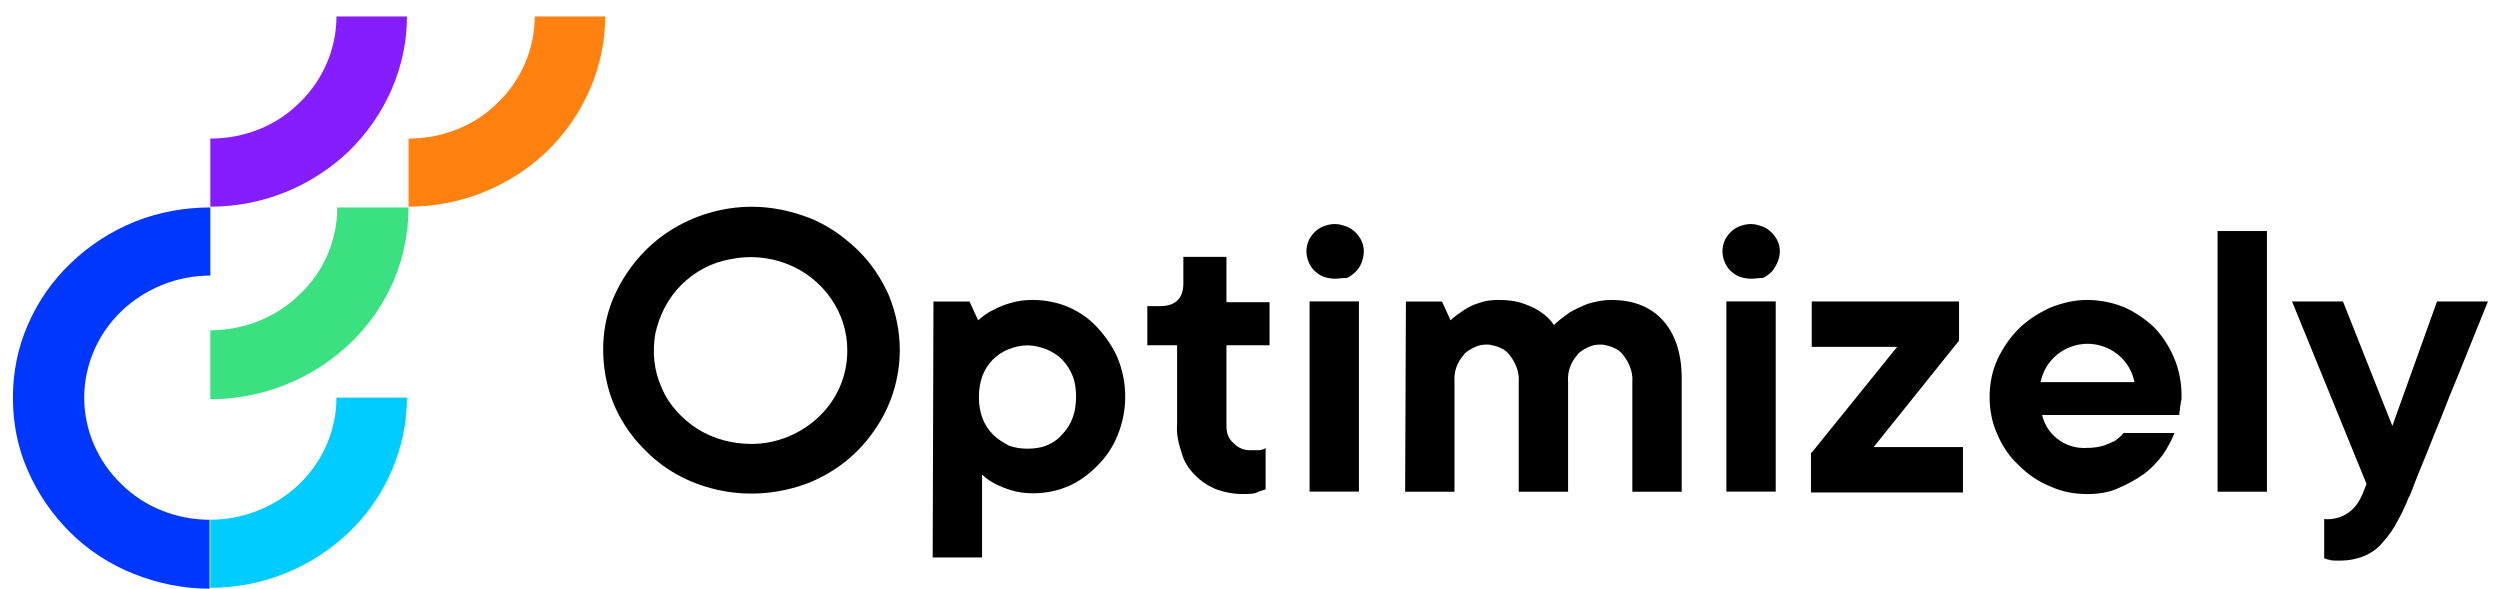 <svg width="140" height="33" viewBox="0 0 140 33" fill="none" xmlns="http://www.w3.org/2000/svg">
<path d="M11.777 18.499V22.357C14.717 22.357 17.525 21.217 19.631 19.201C21.737 17.184 22.878 14.466 22.878 11.617H18.885C18.885 13.458 18.139 15.212 16.779 16.483C15.507 17.754 13.664 18.499 11.777 18.499Z" fill="#3BE081"/>
<path d="M11.779 29.108C9.892 29.108 8.094 28.406 6.777 27.091C5.461 25.82 4.715 24.067 4.715 22.269C4.715 20.472 5.461 18.719 6.777 17.447C8.094 16.176 9.892 15.431 11.779 15.431V11.617C10.331 11.617 8.883 11.88 7.567 12.406C6.251 12.932 5.022 13.721 3.969 14.729C2.916 15.738 2.127 16.878 1.556 18.192C0.986 19.508 0.723 20.866 0.723 22.269C0.723 23.672 0.986 25.075 1.556 26.346C2.127 27.661 2.916 28.801 3.925 29.809C4.935 30.817 6.163 31.606 7.479 32.132C8.796 32.658 10.243 32.965 11.691 32.965H11.735V29.108H11.779Z" fill="#0037FF"/>
<path d="M11.777 29.104V32.918C14.717 32.918 17.481 31.778 19.543 29.805C21.605 27.833 22.79 25.071 22.79 22.266H18.841C18.841 24.063 18.095 25.816 16.779 27.087C15.463 28.359 13.664 29.104 11.777 29.104Z" fill="#00CCFF"/>
<path d="M11.777 7.76V11.574C14.717 11.574 17.481 10.434 19.543 8.462C21.605 6.445 22.79 3.727 22.79 0.922H18.841C18.841 2.719 18.095 4.473 16.779 5.744C15.463 7.059 13.664 7.76 11.777 7.76Z" fill="#861DFF"/>
<path d="M22.879 7.76V11.574C25.819 11.574 28.582 10.434 30.645 8.462C32.707 6.445 33.891 3.727 33.891 0.922H29.943C29.943 2.719 29.197 4.473 27.881 5.744C26.564 7.059 24.765 7.76 22.879 7.76Z" fill="#FF8110"/>
<path d="M52.274 16.884H54.293L54.775 17.937C55.038 17.717 55.302 17.498 55.609 17.367C55.916 17.191 56.267 17.06 56.574 16.972C57.013 16.841 57.408 16.797 57.846 16.797C58.505 16.797 59.206 16.928 59.821 17.191C60.435 17.454 61.005 17.849 61.444 18.331C61.927 18.857 62.322 19.427 62.585 20.041C63.155 21.443 63.155 22.978 62.585 24.38C62.322 25.038 61.927 25.608 61.444 26.09C60.961 26.572 60.435 26.967 59.821 27.23C59.206 27.493 58.548 27.624 57.846 27.624C57.452 27.624 57.013 27.58 56.618 27.449C56.311 27.361 56.004 27.23 55.74 27.098C55.477 26.967 55.214 26.791 54.995 26.572V31.219H52.23L52.274 16.884ZM57.539 25.126C57.89 25.126 58.285 25.082 58.592 24.95C58.943 24.819 59.25 24.6 59.47 24.337C59.996 23.811 60.259 23.109 60.259 22.233C60.259 21.838 60.216 21.443 60.084 21.093C59.952 20.742 59.733 20.391 59.47 20.128C59.206 19.865 58.899 19.69 58.592 19.558C58.241 19.427 57.89 19.339 57.539 19.339C57.188 19.339 56.793 19.427 56.486 19.558C56.135 19.69 55.828 19.909 55.609 20.128C55.082 20.654 54.819 21.356 54.819 22.233C54.819 23.109 55.082 23.811 55.609 24.337C55.872 24.6 56.179 24.775 56.486 24.95C56.837 25.082 57.188 25.126 57.539 25.126Z" fill="black"/>
<path d="M69.603 27.665C69.076 27.665 68.594 27.577 68.111 27.402C67.672 27.227 67.277 26.964 66.926 26.613C66.575 26.262 66.312 25.868 66.18 25.386C66.005 24.86 65.873 24.334 65.917 23.808V19.336H64.25V17.145H64.952C65.829 17.145 66.268 16.706 66.268 15.873V14.383H68.681V16.925H71.094V19.336H68.681V23.72C68.681 23.895 68.681 24.07 68.725 24.246C68.769 24.421 68.857 24.596 68.988 24.728C69.12 24.86 69.252 24.991 69.427 25.079C69.603 25.166 69.778 25.21 69.954 25.21C70.041 25.21 70.085 25.21 70.173 25.21C70.261 25.21 70.392 25.21 70.48 25.21C70.568 25.21 70.612 25.21 70.7 25.166C70.787 25.166 70.831 25.122 70.875 25.079V27.402C70.743 27.446 70.612 27.49 70.48 27.534C70.261 27.665 69.954 27.665 69.603 27.665Z" fill="black"/>
<path d="M74.784 15.607C74.433 15.607 74.038 15.519 73.774 15.3C73.467 15.081 73.292 14.774 73.204 14.424C73.116 14.073 73.16 13.722 73.336 13.371C73.511 13.065 73.774 12.802 74.125 12.67C74.476 12.539 74.827 12.495 75.222 12.626C75.573 12.714 75.88 12.933 76.1 13.24C76.319 13.547 76.407 13.898 76.363 14.248C76.319 14.599 76.188 14.95 75.924 15.213C75.793 15.344 75.617 15.476 75.442 15.563C75.178 15.563 74.959 15.607 74.784 15.607ZM73.336 16.878H76.1V27.53H73.336V16.878Z" fill="black"/>
<path d="M78.731 16.884H80.75L81.232 17.937C81.452 17.717 81.715 17.542 81.978 17.367C82.241 17.191 82.505 17.06 82.812 16.972C83.163 16.841 83.514 16.797 83.909 16.797C84.391 16.797 84.874 16.841 85.356 17.016C85.707 17.148 86.014 17.279 86.322 17.498C86.585 17.674 86.848 17.937 87.024 18.2C87.287 17.937 87.594 17.717 87.901 17.498C88.208 17.323 88.559 17.148 88.91 17.016C89.349 16.884 89.788 16.797 90.226 16.797C91.411 16.797 92.376 17.148 93.078 17.893C93.78 18.638 94.175 19.734 94.175 21.18V27.537H91.411V21.4C91.455 20.83 91.236 20.304 90.885 19.865C90.753 19.69 90.577 19.558 90.358 19.471C90.183 19.383 89.963 19.339 89.744 19.296C89.524 19.296 89.305 19.296 89.086 19.383C88.866 19.471 88.691 19.558 88.515 19.69C88.471 19.734 88.384 19.778 88.34 19.865C87.945 20.304 87.769 20.83 87.813 21.4V27.537H85.049V21.4C85.093 20.83 84.874 20.304 84.523 19.865C84.391 19.69 84.216 19.558 83.996 19.471C83.821 19.383 83.601 19.339 83.382 19.296C83.163 19.296 82.943 19.296 82.724 19.383C82.505 19.471 82.329 19.558 82.154 19.69C82.11 19.734 82.022 19.778 81.978 19.865C81.583 20.304 81.408 20.83 81.452 21.4V27.537H78.688L78.731 16.884Z" fill="black"/>
<path d="M98.08 15.607C97.729 15.607 97.335 15.519 97.071 15.3C96.764 15.081 96.589 14.774 96.501 14.424C96.413 14.073 96.457 13.722 96.632 13.371C96.808 13.065 97.071 12.802 97.422 12.67C97.773 12.539 98.124 12.495 98.519 12.626C98.87 12.714 99.177 12.933 99.397 13.24C99.616 13.547 99.704 13.898 99.66 14.248C99.616 14.599 99.441 14.95 99.221 15.213C99.09 15.344 98.914 15.476 98.739 15.563C98.519 15.563 98.3 15.607 98.08 15.607ZM96.676 16.878H99.441V27.53H96.676V16.878Z" fill="black"/>
<path d="M101.458 25.343L106.24 19.425H101.458V16.883H109.706V19.075L104.924 25.036H109.926V27.579H101.414V25.343H101.458Z" fill="black"/>
<path d="M116.902 27.668C116.156 27.668 115.454 27.537 114.796 27.23C114.138 26.967 113.568 26.572 113.041 26.046C112.515 25.564 112.12 24.95 111.857 24.337C111.55 23.679 111.418 22.934 111.418 22.233C111.418 21.531 111.55 20.786 111.857 20.128C112.164 19.471 112.559 18.901 113.041 18.419C113.524 17.937 114.138 17.542 114.796 17.235C115.454 16.972 116.156 16.797 116.858 16.797C117.56 16.797 118.262 16.928 118.92 17.191C119.535 17.454 120.105 17.849 120.588 18.287C121.07 18.77 121.465 19.383 121.728 19.997C122.036 20.698 122.167 21.443 122.167 22.189C122.167 22.32 122.167 22.408 122.123 22.539C122.123 22.671 122.079 22.759 122.079 22.89C122.079 22.978 122.036 23.109 122.036 23.241H114.358C114.489 23.767 114.752 24.205 115.191 24.556C115.674 24.95 116.288 25.126 116.902 25.082C117.209 25.082 117.516 25.038 117.824 24.95C118.043 24.863 118.262 24.775 118.438 24.687C118.613 24.556 118.789 24.424 118.92 24.249H121.772C121.597 24.687 121.377 25.082 121.114 25.476C120.807 25.871 120.456 26.265 120.017 26.572C119.579 26.879 119.096 27.142 118.569 27.361C118.087 27.58 117.473 27.668 116.902 27.668ZM119.535 21.4C119.403 20.786 119.096 20.26 118.613 19.865C118.131 19.471 117.516 19.252 116.902 19.252C116.288 19.252 115.674 19.471 115.191 19.865C114.709 20.26 114.401 20.786 114.27 21.4H119.535Z" fill="black"/>
<path d="M124.184 12.938H126.948V27.535H124.184V12.938Z" fill="black"/>
<path d="M131.12 31.392C130.988 31.392 130.856 31.392 130.769 31.392C130.681 31.392 130.549 31.392 130.461 31.349C130.374 31.349 130.286 31.305 130.154 31.261V29.069C130.637 29.113 131.163 28.981 131.558 28.675C131.909 28.412 132.129 28.061 132.304 27.666L132.524 27.096L128.355 16.883H131.207L133.971 23.853L136.472 16.883H139.324C138.534 18.812 137.832 20.609 137.174 22.187C136.911 22.845 136.648 23.546 136.384 24.16C136.121 24.817 135.902 25.387 135.682 25.913C135.463 26.439 135.288 26.877 135.156 27.228C135.024 27.579 134.937 27.798 134.893 27.842C134.673 28.412 134.41 28.938 134.103 29.464C133.884 29.858 133.577 30.209 133.269 30.559C133.006 30.823 132.655 31.042 132.304 31.173C131.953 31.305 131.514 31.392 131.12 31.392Z" fill="black"/>
<path d="M42.096 11.578C40.472 11.578 38.849 12.06 37.489 12.937C36.129 13.814 35.076 15.085 34.418 16.532C33.76 17.978 33.628 19.6 33.935 21.178C34.242 22.756 35.032 24.159 36.217 25.299C37.357 26.438 38.849 27.184 40.472 27.491C42.096 27.797 43.763 27.622 45.255 27.052C46.79 26.438 48.062 25.43 48.984 24.071C49.905 22.756 50.388 21.178 50.388 19.6C50.388 18.548 50.168 17.496 49.774 16.532C49.335 15.567 48.764 14.691 47.975 13.945C47.185 13.2 46.307 12.586 45.298 12.192C44.245 11.797 43.193 11.578 42.096 11.578ZM42.096 24.86C41.043 24.86 39.99 24.597 39.068 24.027C38.191 23.458 37.445 22.669 37.05 21.704C36.611 20.74 36.524 19.688 36.699 18.68C36.918 17.671 37.401 16.707 38.147 15.962C38.893 15.216 39.858 14.691 40.911 14.515C41.964 14.296 43.061 14.384 44.07 14.778C45.079 15.173 45.913 15.83 46.527 16.707C47.141 17.584 47.448 18.592 47.448 19.6V19.644C47.448 21.047 46.878 22.362 45.869 23.326C44.86 24.291 43.5 24.86 42.096 24.86Z" fill="black"/>
</svg>
